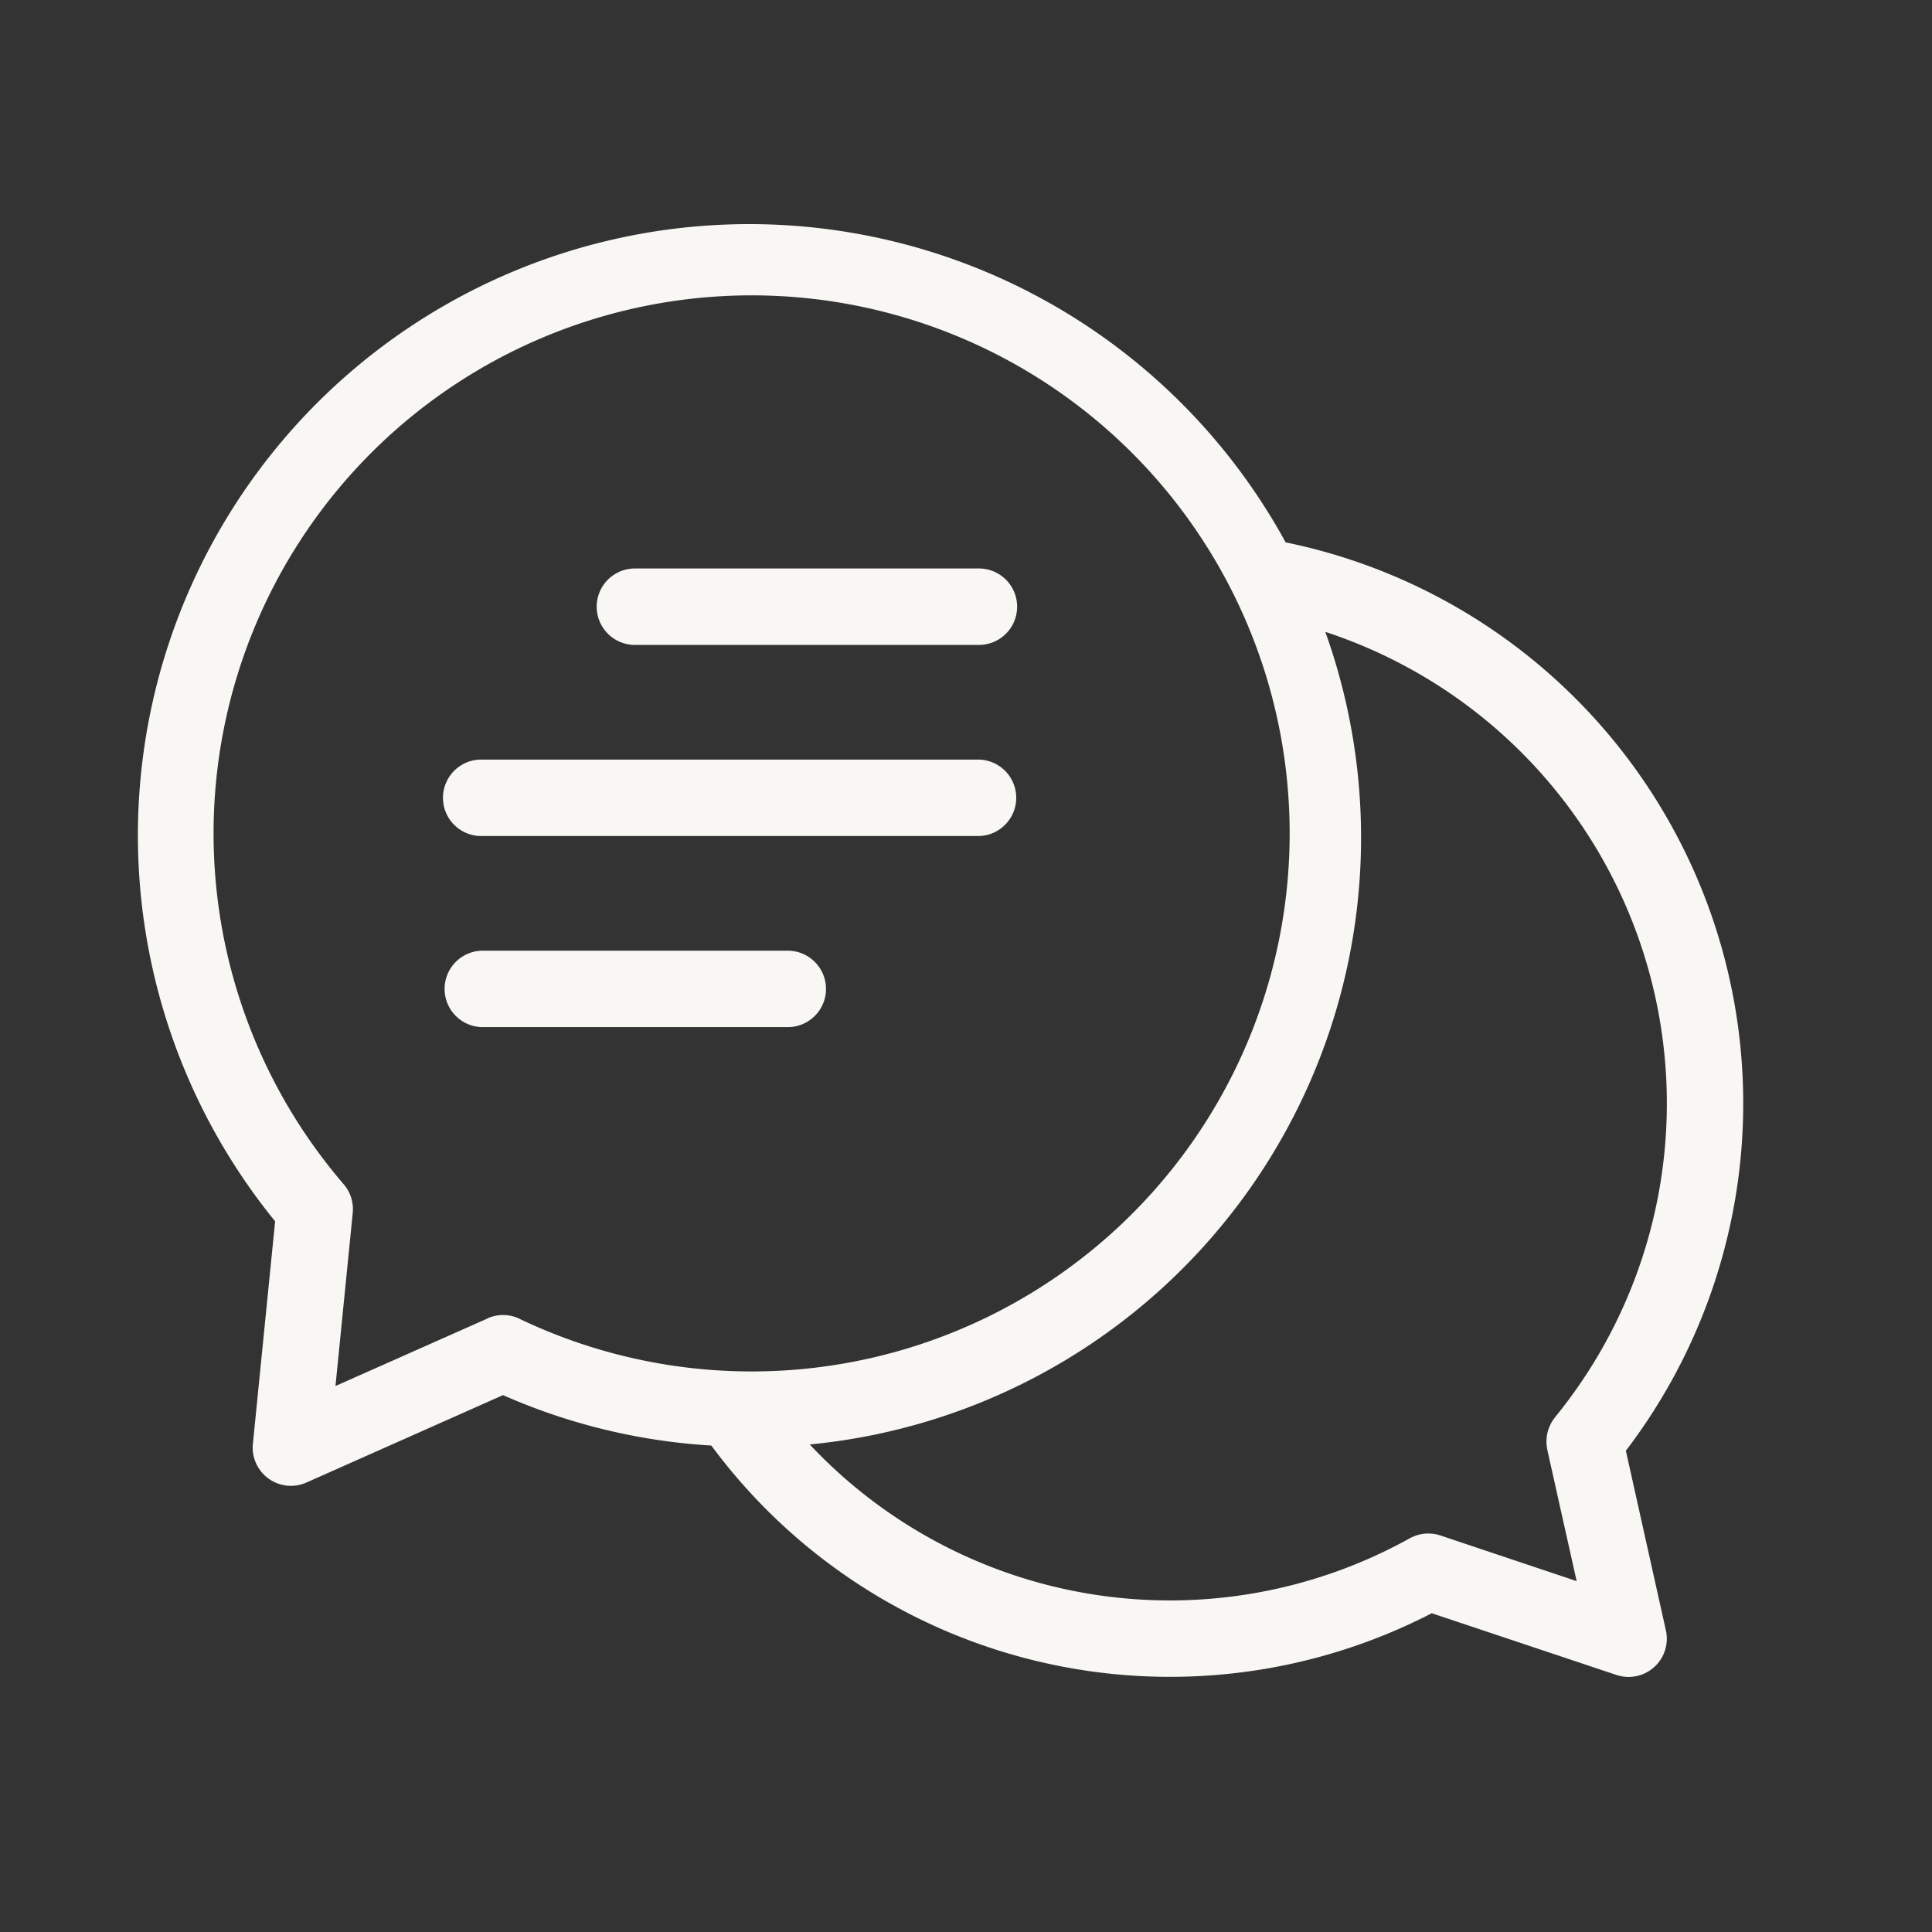 <svg id="Group_307870" data-name="Group 307870" xmlns="http://www.w3.org/2000/svg" xmlns:xlink="http://www.w3.org/1999/xlink" width="112" height="112" viewBox="0 0 112 112">
  <rect x="0" y="0" width="112" height="112" fill="#333333" stroke="none"/>
  <rect id="Rectangle_298719" data-name="Rectangle 298719" width="112" height="112" fill="#f8f7f4" opacity="0"/>
  <g id="Group_307854" data-name="Group 307854" transform="translate(8 13)">
    <g id="Group_307853" data-name="Group 307853">
      <path id="Path_88158" data-name="Path 88158" d="M86.253,71.1A33.2,33.2,0,0,0,66.534,18.442l0,.008A35.436,35.436,0,1,0,7.949,57.8L6.66,70.7a2.215,2.215,0,0,0,3.1,2.246l11.4-5.069A35.056,35.056,0,0,0,33.237,70.8,33.066,33.066,0,0,0,75,80.521L85.71,84.1a2.216,2.216,0,0,0,2.863-2.585ZM22.121,63.451a2.213,2.213,0,0,0-1.846-.031v.008l-8.827,3.921,1-10.033a2.212,2.212,0,0,0-.523-1.663,31.191,31.191,0,1,1,10.192,7.8m59.583,7.6,1.7,7.606-7.9-2.647a2.232,2.232,0,0,0-1.773.164,28.632,28.632,0,0,1-34.785-5.439A35.343,35.343,0,0,0,68.83,23.63,28.772,28.772,0,0,1,82.148,69.158v.008a2.216,2.216,0,0,0-.444,1.886" transform="translate(0 0)" fill="#f8f7f4"/>
      <path id="Path_88159" data-name="Path 88159" d="M142.223,109.508h19.943a2.216,2.216,0,0,0,0-4.432H142.225a2.216,2.216,0,1,0,0,4.432" transform="translate(-113.418 -85.121)" fill="#f8f7f4"/>
      <path id="Path_88160" data-name="Path 88160" d="M124.364,163.41H95.56a2.216,2.216,0,1,0,0,4.431h28.8a2.216,2.216,0,0,0,0-4.431" transform="translate(-75.617 -132.376)" fill="#f8f7f4"/>
      <path id="Path_88161" data-name="Path 88161" d="M113.285,221.742H95.56a2.216,2.216,0,0,0,0,4.431h17.725a2.215,2.215,0,0,0,2.216-2.214h0a2.216,2.216,0,0,0-2.216-2.216" transform="translate(-75.617 -179.63)" fill="#f8f7f4"/>
    </g>
  </g>
</svg>
